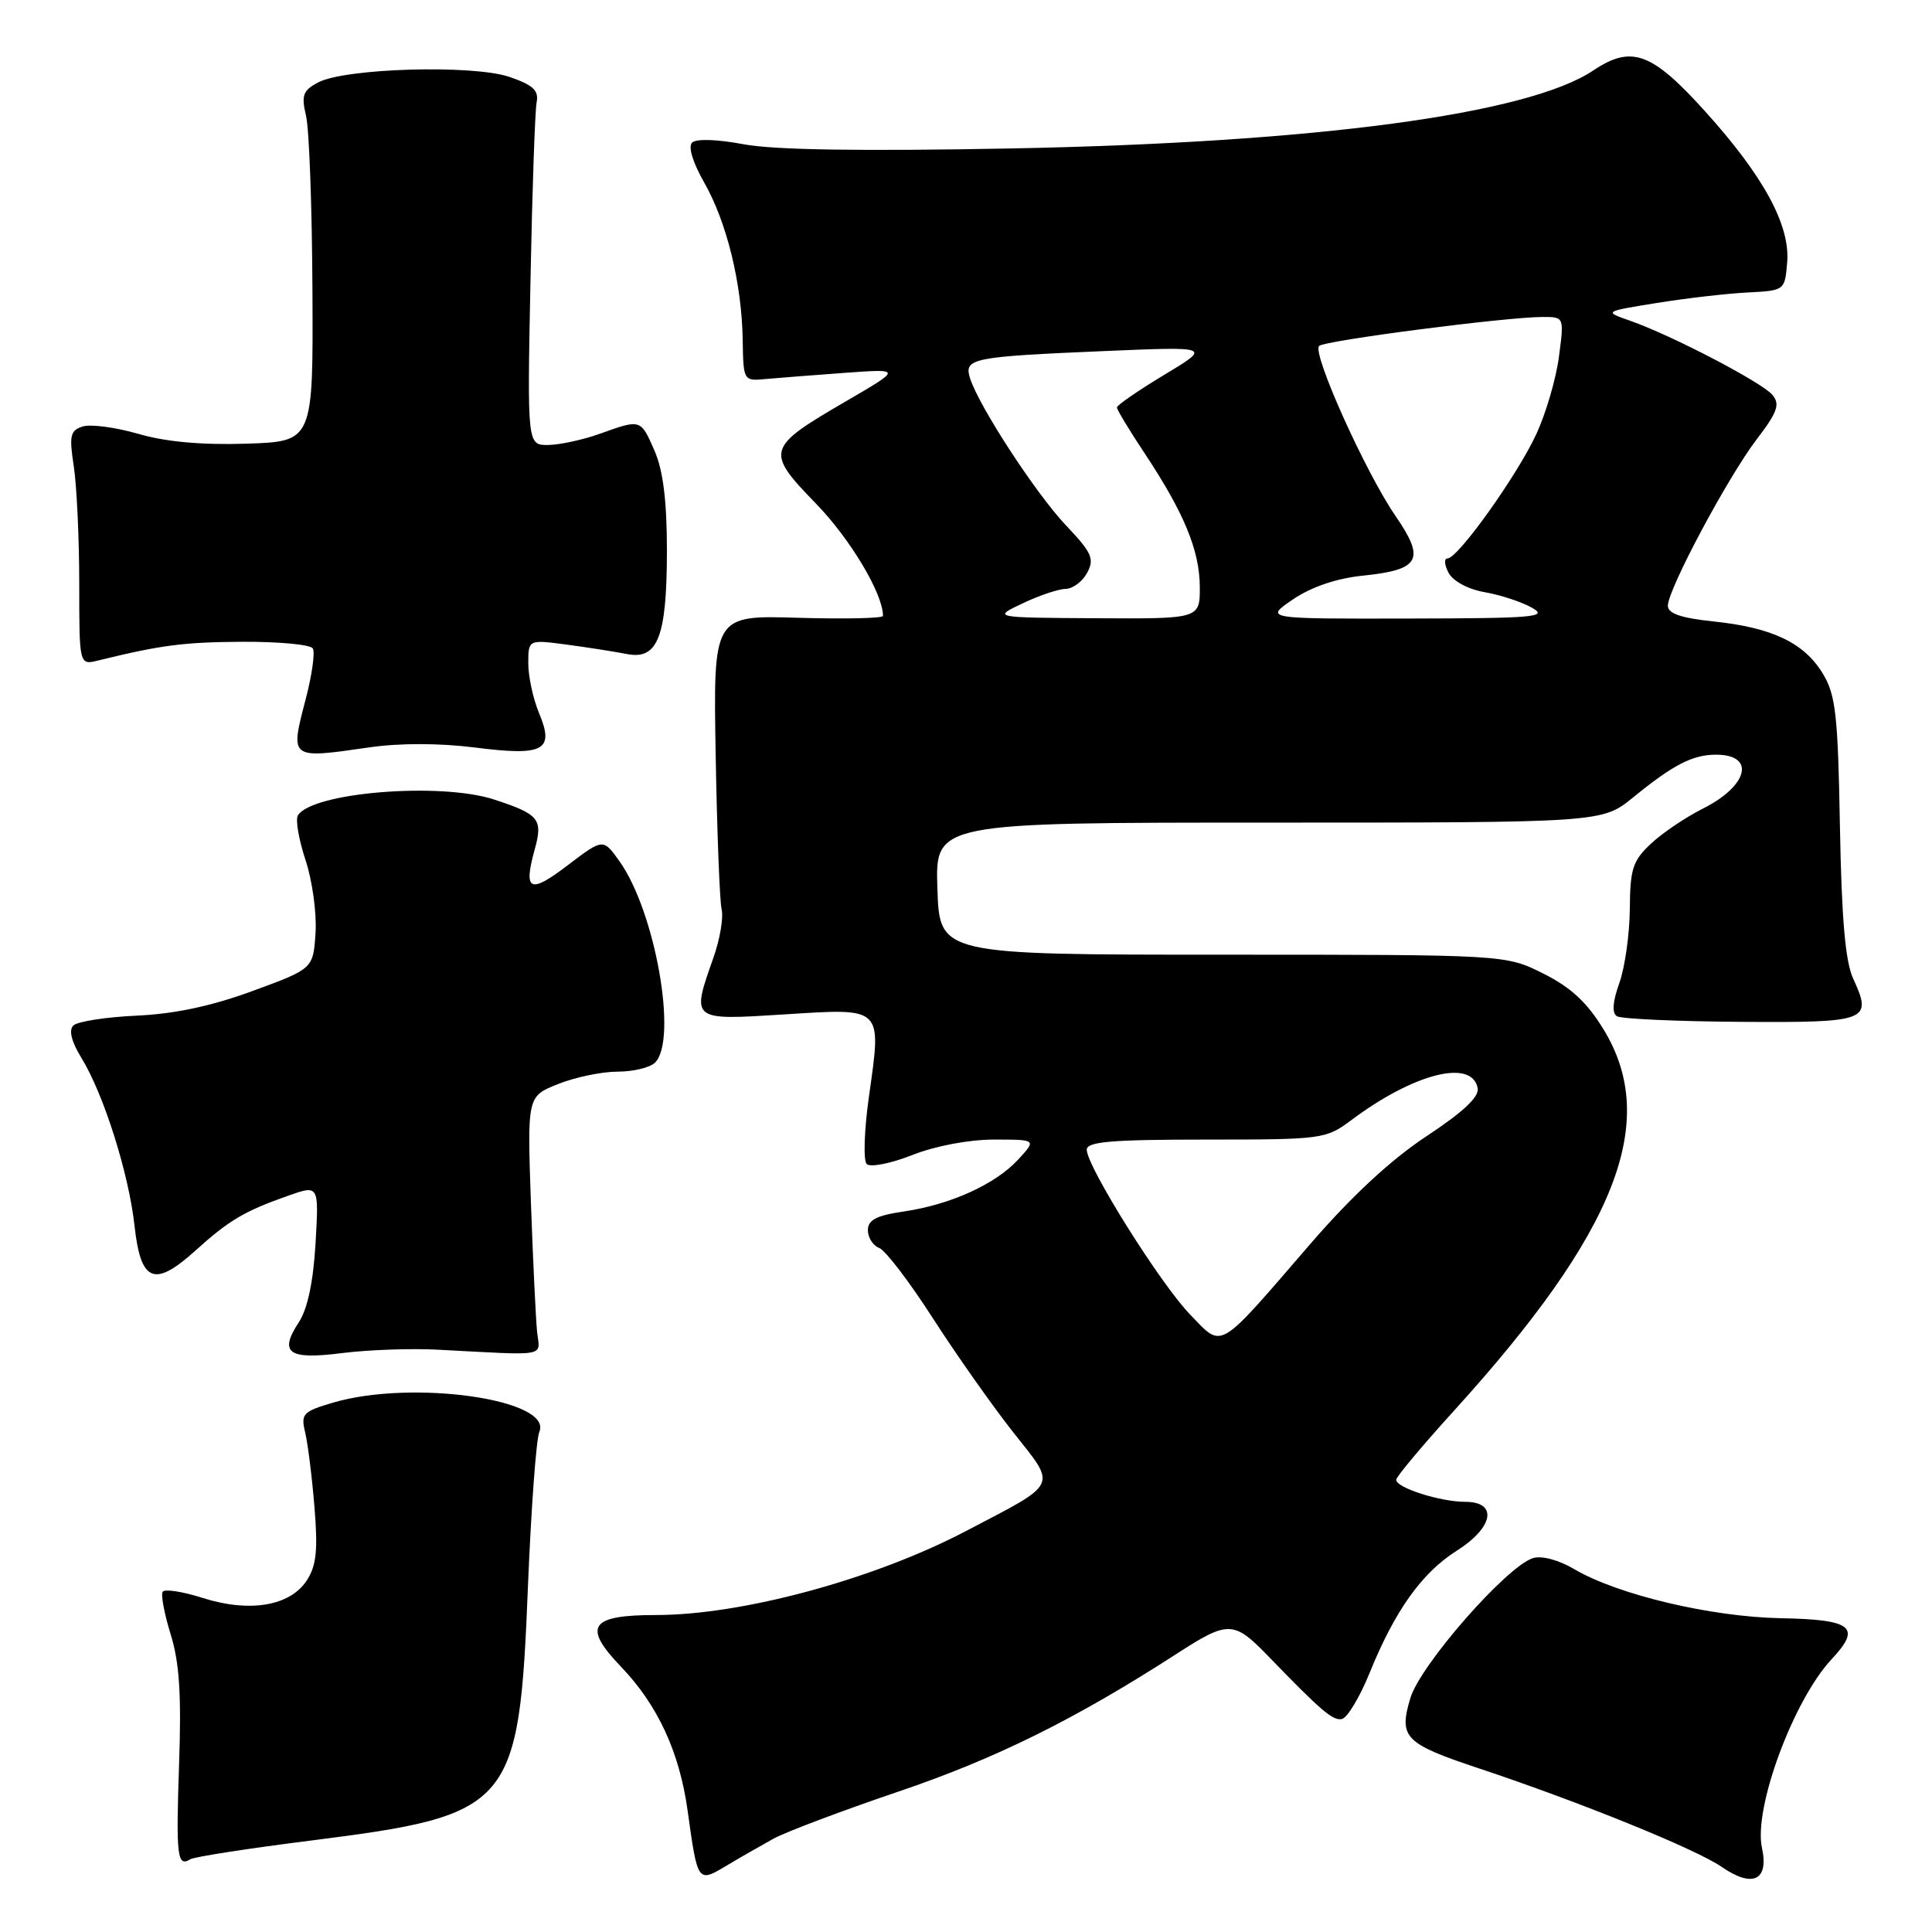 <?xml version="1.0" encoding="UTF-8" standalone="no"?>
<!DOCTYPE svg PUBLIC "-//W3C//DTD SVG 1.1//EN" "http://www.w3.org/Graphics/SVG/1.1/DTD/svg11.dtd" >
<svg xmlns="http://www.w3.org/2000/svg" xmlns:xlink="http://www.w3.org/1999/xlink" version="1.1" viewBox="0 0 256 256">
 <g >
 <path fill="currentColor"
d=" M 233.47 244.86 C 232.32 239.63 237.63 225.26 242.72 219.83 C 246.69 215.59 245.46 214.60 235.93 214.42 C 226.68 214.24 214.32 211.30 208.60 207.92 C 206.51 206.69 204.27 206.10 203.12 206.46 C 199.62 207.57 188.19 220.62 186.88 225.01 C 185.31 230.23 186.10 231.04 196.00 234.33 C 209.39 238.79 224.74 245.02 228.16 247.39 C 232.23 250.20 234.41 249.16 233.47 244.86 Z  M 102.50 243.63 C 104.15 242.73 111.58 239.93 119.00 237.41 C 131.95 233.03 142.51 227.79 155.97 219.10 C 162.74 214.72 163.49 214.74 168.00 219.40 C 175.09 226.73 176.61 228.03 177.81 227.78 C 178.53 227.62 180.18 224.88 181.48 221.67 C 184.83 213.41 188.40 208.41 193.01 205.49 C 197.92 202.39 198.51 199.00 194.15 199.00 C 190.84 199.00 185.00 197.14 185.00 196.08 C 185.00 195.69 188.45 191.57 192.66 186.93 C 214.20 163.21 219.93 148.61 212.49 136.42 C 210.30 132.82 208.15 130.83 204.49 129.00 C 199.50 126.50 199.50 126.50 162.00 126.50 C 124.50 126.50 124.50 126.50 124.21 117.75 C 123.92 109.00 123.92 109.00 168.11 109.00 C 212.29 109.00 212.29 109.00 216.40 105.66 C 221.70 101.33 224.29 100.00 227.38 100.00 C 232.67 100.00 231.66 104.13 225.63 107.15 C 223.36 108.29 220.26 110.38 218.75 111.80 C 216.35 114.05 215.99 115.14 215.96 120.44 C 215.93 123.77 215.31 128.19 214.57 130.26 C 213.67 132.78 213.57 134.23 214.26 134.66 C 214.83 135.01 222.20 135.34 230.63 135.40 C 247.57 135.51 248.14 135.29 245.55 129.66 C 244.51 127.39 244.02 121.71 243.80 109.50 C 243.54 94.73 243.24 92.08 241.54 89.27 C 239.08 85.19 234.84 83.16 227.09 82.35 C 222.72 81.89 221.00 81.30 221.00 80.26 C 221.00 78.10 228.95 63.22 232.78 58.20 C 235.53 54.60 235.89 53.58 234.86 52.33 C 233.48 50.67 221.47 44.41 216.00 42.50 C 212.50 41.28 212.50 41.28 219.50 40.15 C 223.35 39.53 228.75 38.90 231.50 38.76 C 236.50 38.50 236.50 38.50 236.81 34.75 C 237.22 29.84 233.67 23.32 225.95 14.77 C 218.87 6.92 216.19 5.94 211.13 9.33 C 202.45 15.14 174.44 18.89 134.00 19.67 C 114.10 20.05 102.57 19.87 98.55 19.12 C 95.01 18.45 92.24 18.36 91.70 18.90 C 91.16 19.44 91.81 21.56 93.29 24.15 C 96.29 29.39 98.29 37.54 98.41 45.00 C 98.50 50.49 98.51 50.50 101.50 50.22 C 103.15 50.07 107.88 49.70 112.00 49.40 C 119.50 48.86 119.50 48.86 112.08 53.18 C 101.51 59.33 101.38 59.78 108.12 66.73 C 112.68 71.43 117.00 78.67 117.00 81.61 C 117.00 81.93 111.94 82.04 105.76 81.86 C 94.51 81.52 94.51 81.52 94.83 100.01 C 95.01 110.18 95.36 119.40 95.62 120.50 C 95.88 121.60 95.39 124.47 94.54 126.88 C 91.58 135.28 91.48 135.20 103.98 134.41 C 117.08 133.58 116.83 133.34 115.14 145.29 C 114.51 149.75 114.38 153.78 114.84 154.24 C 115.31 154.71 118.03 154.17 120.88 153.05 C 123.94 151.84 128.39 151.00 131.71 151.00 C 137.35 151.00 137.35 151.00 134.92 153.64 C 131.90 156.92 125.96 159.62 119.75 160.53 C 116.12 161.06 115.00 161.65 115.00 163.01 C 115.00 163.99 115.68 165.05 116.50 165.36 C 117.33 165.68 120.54 169.89 123.64 174.72 C 126.75 179.55 131.53 186.33 134.27 189.80 C 140.06 197.12 140.42 196.37 128.00 202.87 C 115.77 209.28 98.33 214.00 86.91 214.00 C 78.18 214.00 77.16 215.50 82.26 220.82 C 87.15 225.92 90.03 232.14 91.11 239.90 C 92.44 249.49 92.44 249.50 96.25 247.22 C 98.04 246.15 100.85 244.54 102.50 243.63 Z  M 41.22 243.88 C 67.94 240.49 68.78 239.50 69.96 210.11 C 70.38 199.87 71.05 190.71 71.46 189.74 C 73.32 185.43 54.65 182.77 44.15 185.85 C 40.12 187.04 39.84 187.34 40.44 189.82 C 40.79 191.29 41.35 195.75 41.67 199.73 C 42.14 205.44 41.92 207.47 40.64 209.43 C 38.42 212.82 33.04 213.71 26.84 211.73 C 24.18 210.88 21.80 210.52 21.55 210.92 C 21.30 211.33 21.78 213.87 22.62 216.58 C 23.77 220.26 24.05 224.57 23.73 233.74 C 23.31 246.01 23.48 247.44 25.22 246.36 C 25.74 246.04 32.94 244.92 41.22 243.88 Z  M 58.00 178.84 C 72.84 179.62 71.54 179.85 71.17 176.50 C 71.00 174.85 70.63 167.15 70.35 159.39 C 69.86 145.27 69.86 145.27 73.95 143.64 C 76.20 142.74 79.74 142.00 81.82 142.00 C 83.90 142.00 86.14 141.46 86.80 140.80 C 89.83 137.77 86.84 120.80 82.09 114.13 C 79.92 111.08 79.92 111.08 75.24 114.64 C 70.20 118.49 69.33 118.08 70.84 112.60 C 71.97 108.54 71.46 107.90 65.50 105.95 C 58.39 103.61 41.36 104.98 39.47 108.05 C 39.13 108.60 39.59 111.25 40.48 113.95 C 41.38 116.65 41.98 121.00 41.81 123.61 C 41.50 128.36 41.50 128.36 33.50 131.30 C 28.04 133.31 23.14 134.35 18.09 134.58 C 14.02 134.77 10.25 135.35 9.71 135.89 C 9.09 136.51 9.47 138.03 10.79 140.18 C 13.74 144.98 17.07 155.50 17.83 162.46 C 18.66 169.93 20.45 170.64 25.95 165.66 C 30.35 161.69 32.41 160.47 38.18 158.44 C 42.26 157.00 42.26 157.00 41.81 164.76 C 41.51 169.86 40.75 173.45 39.59 175.22 C 36.92 179.29 38.21 180.20 45.33 179.29 C 48.73 178.86 54.42 178.65 58.00 178.84 Z  M 48.94 99.03 C 52.95 98.45 58.21 98.46 62.85 99.04 C 72.09 100.22 73.51 99.46 71.42 94.47 C 70.64 92.60 70.00 89.64 70.00 87.90 C 70.00 84.74 70.00 84.74 75.14 85.42 C 77.97 85.80 81.53 86.36 83.05 86.66 C 87.16 87.48 88.36 84.40 88.37 73.00 C 88.37 66.39 87.87 62.36 86.74 59.75 C 84.88 55.50 84.93 55.52 79.50 57.47 C 77.30 58.26 74.23 58.93 72.68 58.96 C 69.86 59.00 69.86 59.00 70.29 37.25 C 70.52 25.29 70.89 14.61 71.11 13.53 C 71.41 11.99 70.63 11.26 67.50 10.19 C 62.68 8.54 45.68 9.03 42.14 10.93 C 40.14 11.99 39.91 12.64 40.55 15.34 C 40.97 17.08 41.35 27.50 41.40 38.50 C 41.50 58.50 41.50 58.50 32.65 58.79 C 26.73 58.98 21.98 58.55 18.33 57.49 C 15.33 56.62 12.01 56.18 10.96 56.51 C 9.30 57.04 9.15 57.71 9.78 61.81 C 10.17 64.39 10.50 71.37 10.50 77.32 C 10.50 88.14 10.50 88.14 13.00 87.52 C 21.35 85.47 24.37 85.08 32.19 85.04 C 36.97 85.02 41.14 85.41 41.45 85.92 C 41.76 86.42 41.35 89.41 40.53 92.55 C 38.42 100.64 38.32 100.56 48.94 99.03 Z  M 157.74 174.23 C 153.83 170.23 144.00 154.56 144.00 152.34 C 144.00 151.28 147.26 151.00 159.81 151.00 C 175.23 151.00 175.69 150.94 179.06 148.42 C 187.36 142.21 195.06 140.26 195.80 144.19 C 196.02 145.34 193.87 147.36 189.01 150.56 C 184.30 153.67 179.08 158.51 173.58 164.88 C 161.20 179.22 162.08 178.70 157.74 174.23 Z  M 135.50 79.95 C 137.70 78.90 140.27 78.04 141.21 78.03 C 142.16 78.01 143.44 77.05 144.06 75.89 C 145.04 74.05 144.68 73.23 141.27 69.64 C 137.26 65.41 129.73 53.86 128.54 50.13 C 127.70 47.47 128.70 47.27 146.50 46.51 C 160.50 45.92 160.50 45.92 154.25 49.68 C 150.81 51.75 148.00 53.69 148.00 53.99 C 148.00 54.30 149.64 57.01 151.64 60.02 C 156.89 67.93 158.95 72.92 158.98 77.75 C 159.00 82.00 159.00 82.00 145.25 81.92 C 131.50 81.84 131.50 81.84 135.50 79.95 Z  M 171.33 79.42 C 173.76 77.77 177.08 76.64 180.56 76.28 C 188.17 75.50 188.90 74.17 184.92 68.38 C 180.92 62.56 173.82 46.77 174.79 45.84 C 175.54 45.12 199.60 42.00 204.42 42.00 C 207.26 42.00 207.26 42.00 206.57 47.25 C 206.20 50.14 204.85 54.75 203.58 57.50 C 201.05 62.98 193.18 74.00 191.80 74.00 C 191.32 74.00 191.39 74.86 191.95 75.91 C 192.55 77.02 194.55 78.09 196.74 78.47 C 198.81 78.83 201.62 79.75 203.00 80.53 C 205.22 81.77 203.34 81.93 186.52 81.96 C 167.54 82.00 167.54 82.00 171.33 79.42 Z "/>
</g>
</svg>